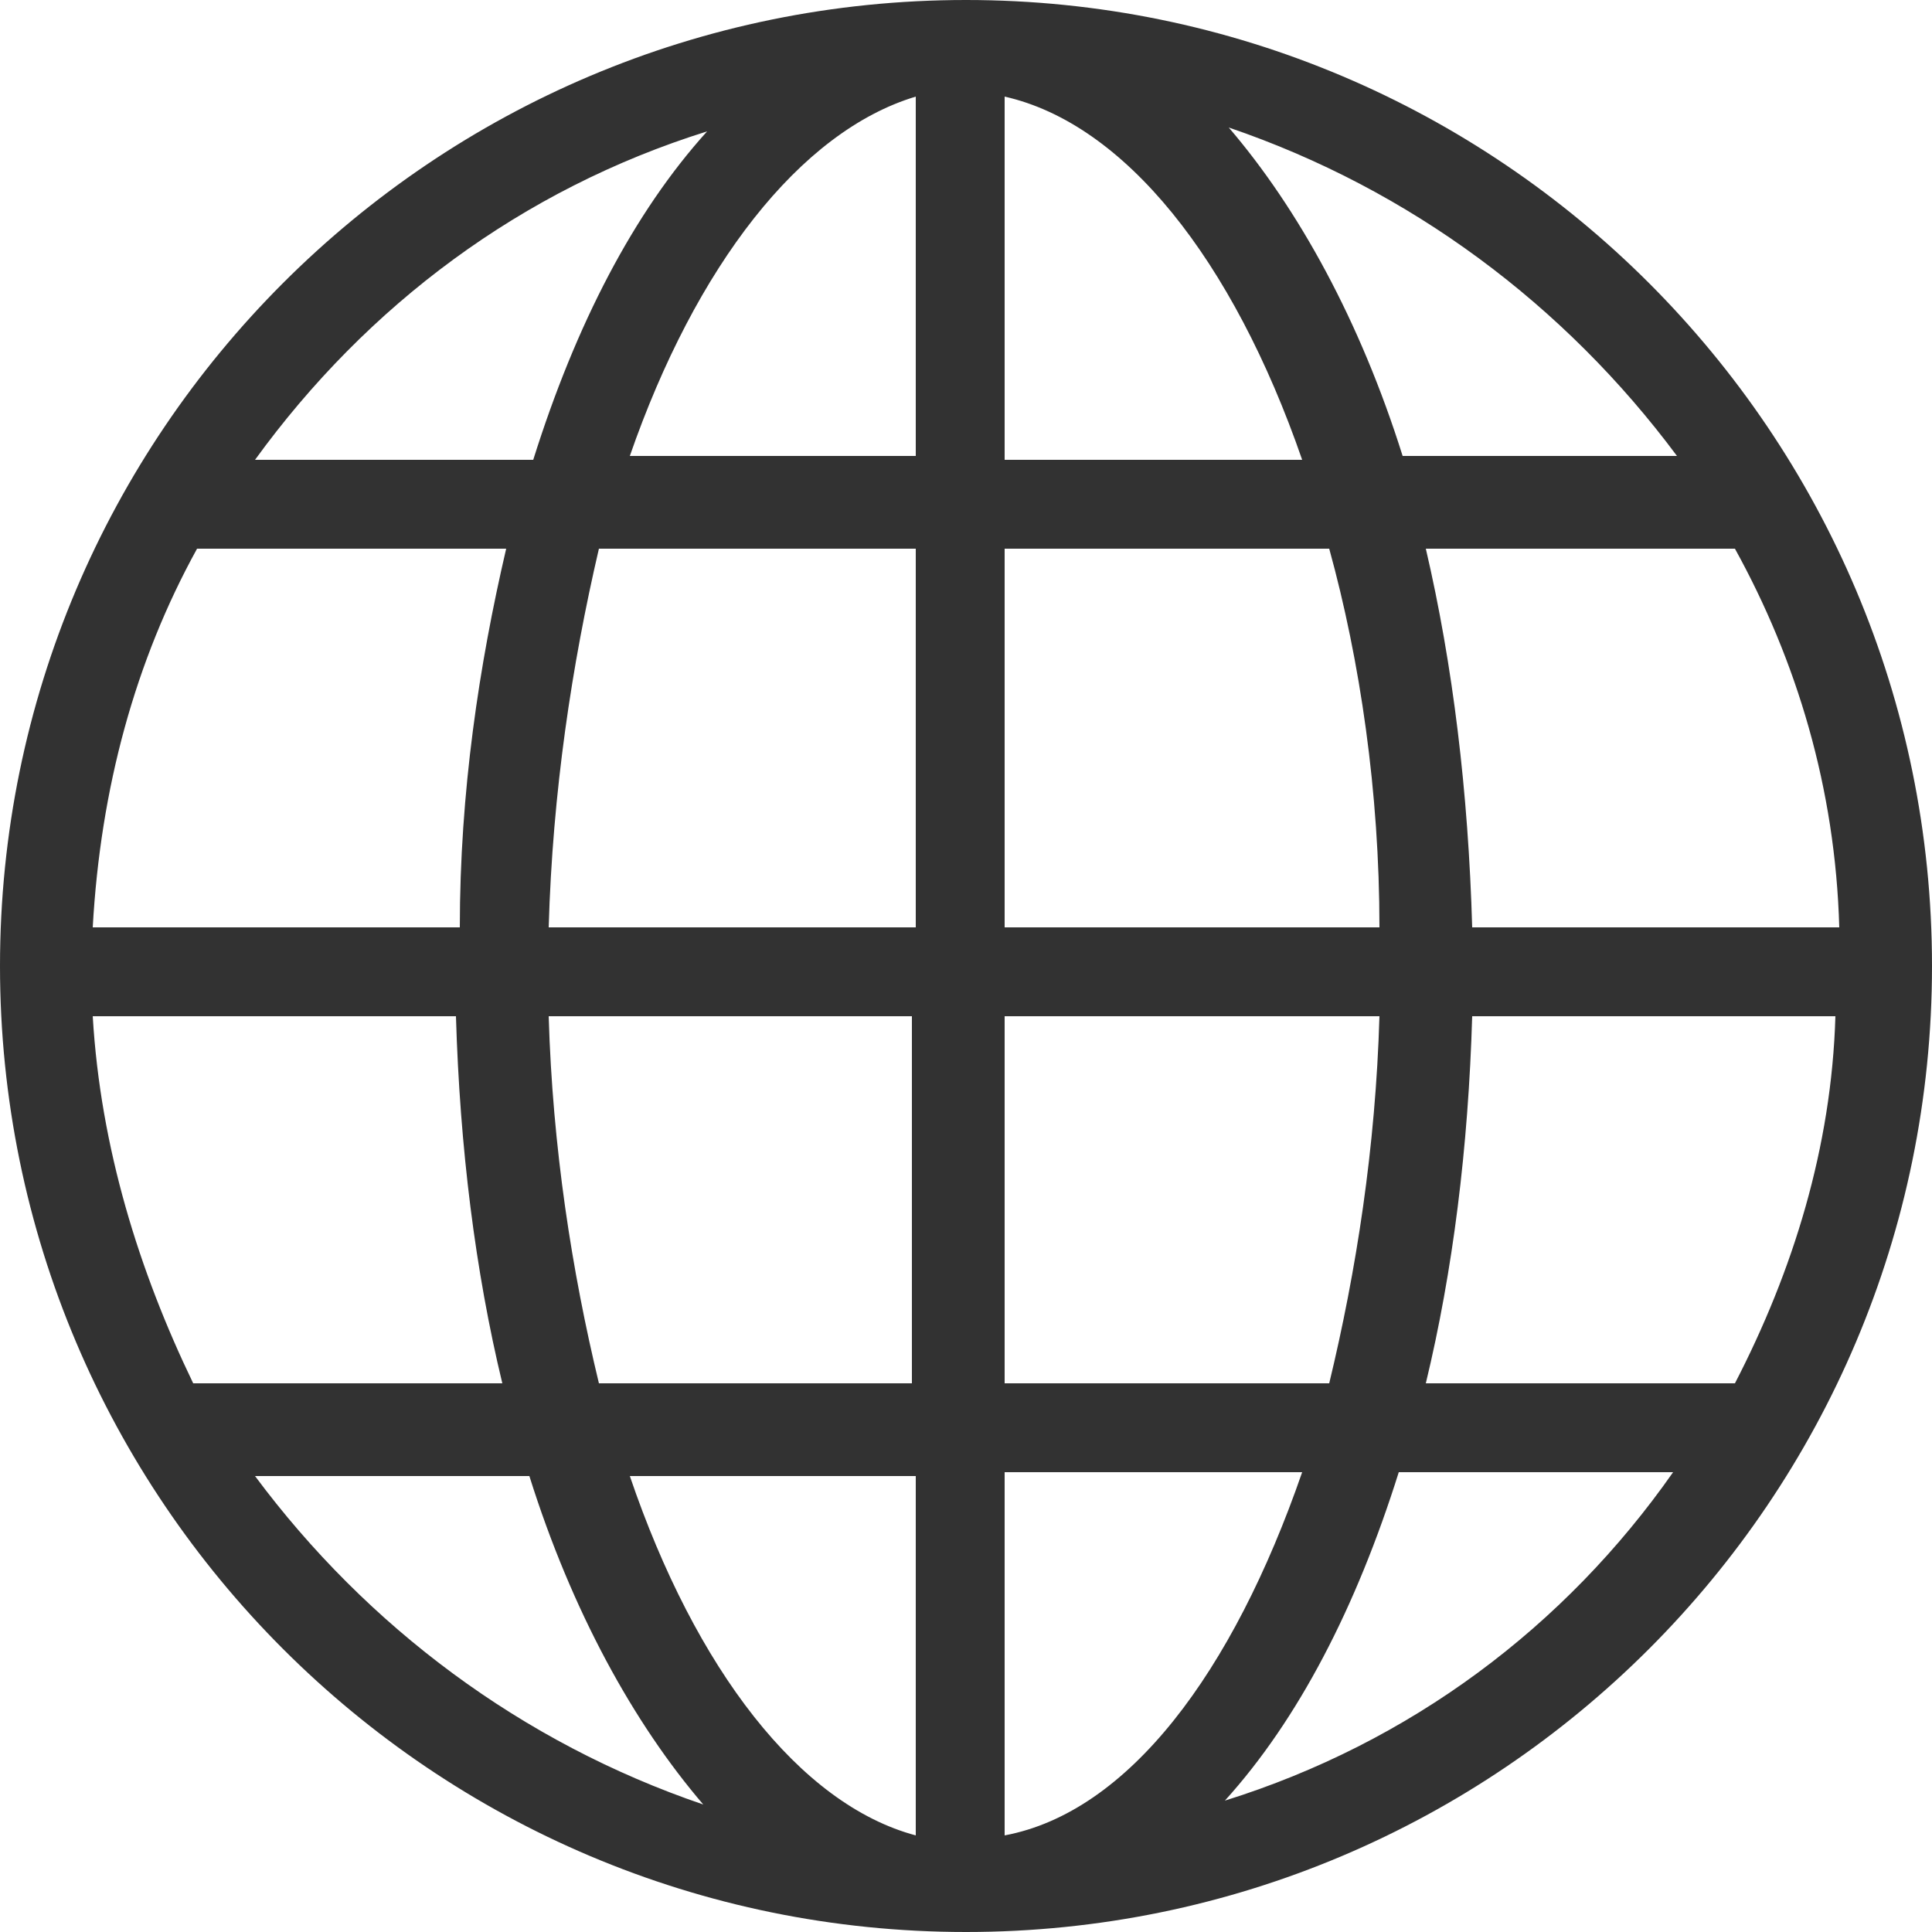 <?xml version="1.0" encoding="utf-8"?>
<!-- Generator: Adobe Illustrator 25.2.0, SVG Export Plug-In . SVG Version: 6.00 Build 0)  -->
<svg version="1.1" id="layer" xmlns="http://www.w3.org/2000/svg" xmlns:xlink="http://www.w3.org/1999/xlink" x="0px" y="0px"
	 viewBox="0 0 50 50" style="enable-background:new 0 0 50 50;" xml:space="preserve">
<style type="text/css">
	.st0{fill:#FFFFFF;}
	.st1{clip-path:url(#SVGID_2_);fill:url(#SVGID_3_);}
	.st2{clip-path:url(#SVGID_5_);fill:url(#SVGID_6_);}
	.st3{clip-path:url(#SVGID_8_);fill:url(#SVGID_9_);}
	.st4{clip-path:url(#SVGID_11_);fill:url(#SVGID_12_);}
	.st5{clip-path:url(#SVGID_14_);fill:url(#SVGID_15_);}
	.st6{clip-path:url(#SVGID_17_);}
	.st7{clip-path:url(#SVGID_19_);fill:url(#SVGID_20_);}
	.st8{clip-path:url(#SVGID_22_);}
	.st9{clip-path:url(#SVGID_24_);fill:url(#SVGID_25_);}
	.st10{fill:#A7A9AC;}
	.st11{clip-path:url(#SVGID_27_);fill:url(#SVGID_28_);}
	.st12{fill:#939598;}
	.st13{clip-path:url(#SVGID_30_);fill:url(#SVGID_31_);}
	.st14{clip-path:url(#SVGID_33_);fill:url(#SVGID_34_);}
	.st15{clip-path:url(#SVGID_36_);fill:url(#SVGID_37_);}
	.st16{clip-path:url(#SVGID_39_);fill:url(#SVGID_40_);}
	.st17{clip-path:url(#SVGID_42_);fill:url(#SVGID_43_);}
	.st18{clip-path:url(#SVGID_45_);fill:url(#SVGID_46_);}
	.st19{clip-path:url(#SVGID_48_);fill:url(#SVGID_49_);}
	.st20{clip-path:url(#SVGID_51_);fill:url(#SVGID_52_);}
	.st21{clip-path:url(#SVGID_54_);}
	.st22{clip-path:url(#SVGID_56_);fill:url(#SVGID_57_);}
	.st23{opacity:0.1;}
	.st24{clip-path:url(#SVGID_59_);}
	.st25{clip-path:url(#SVGID_61_);fill:url(#SVGID_62_);}
	.st26{fill:#808285;}
	.st27{fill:#414042;}
	.st28{fill:#000C0A;}
	.st29{fill:#009036;}
	.st30{fill-rule:evenodd;clip-rule:evenodd;fill:#295CA7;}
	.st31{fill:#323232;}
</style>
<path class="st31" d="M25,0C11.2,0,0,11.2,0,25s11.2,25,25,25s25-11.2,25-25S38.8,0,25,0z M44.9,35.8h-8c0.7-2.9,1.1-6.1,1.2-9.5
	h9.4C47.4,29.7,46.4,32.9,44.9,35.8z M2.4,26.3h9.4c0.1,3.4,0.5,6.6,1.2,9.5h-8C3.6,32.9,2.6,29.7,2.4,26.3z M5.1,14.2h8
	c-0.7,3-1.2,6.3-1.2,9.8H2.4C2.6,20.4,3.5,17.1,5.1,14.2z M26,11.8V2.5c3.1,0.7,5.9,4.2,7.7,9.4H26z M34.4,14.2
	c0.8,2.9,1.3,6.3,1.3,9.8H26v-9.8H34.4z M23.7,2.5v9.3h-7.4C18,6.9,20.7,3.4,23.7,2.5z M23.7,14.2V24h-9.5c0.1-3.5,0.6-6.8,1.3-9.8
	H23.7z M14.2,26.3h9.4v9.5h-8.1C14.8,32.9,14.3,29.7,14.2,26.3z M23.7,38.2v9.3c-3-0.8-5.7-4.3-7.4-9.3H23.7z M26,47.5v-9.4h7.7
	C31.9,43.3,29.2,46.9,26,47.5z M26,35.8v-9.5h9.7c-0.1,3.4-0.6,6.6-1.3,9.5H26z M38.1,24c-0.1-3.5-0.5-6.8-1.2-9.8h8
	c1.6,2.9,2.6,6.2,2.7,9.8H38.1z M43.4,11.8h-7.1c-1.1-3.5-2.7-6.4-4.5-8.5C36.5,4.9,40.5,7.9,43.4,11.8z M18.3,3.4
	c-1.9,2.1-3.4,5-4.5,8.5H6.6C9.5,7.9,13.5,4.9,18.3,3.4z M6.6,38.2h7.1c1.1,3.5,2.7,6.4,4.5,8.5C13.5,45.1,9.5,42.1,6.6,38.2z
	 M31.7,46.6c1.9-2.1,3.4-5,4.5-8.5h7.1C40.5,42.1,36.5,45.1,31.7,46.6z"/>
</svg>

